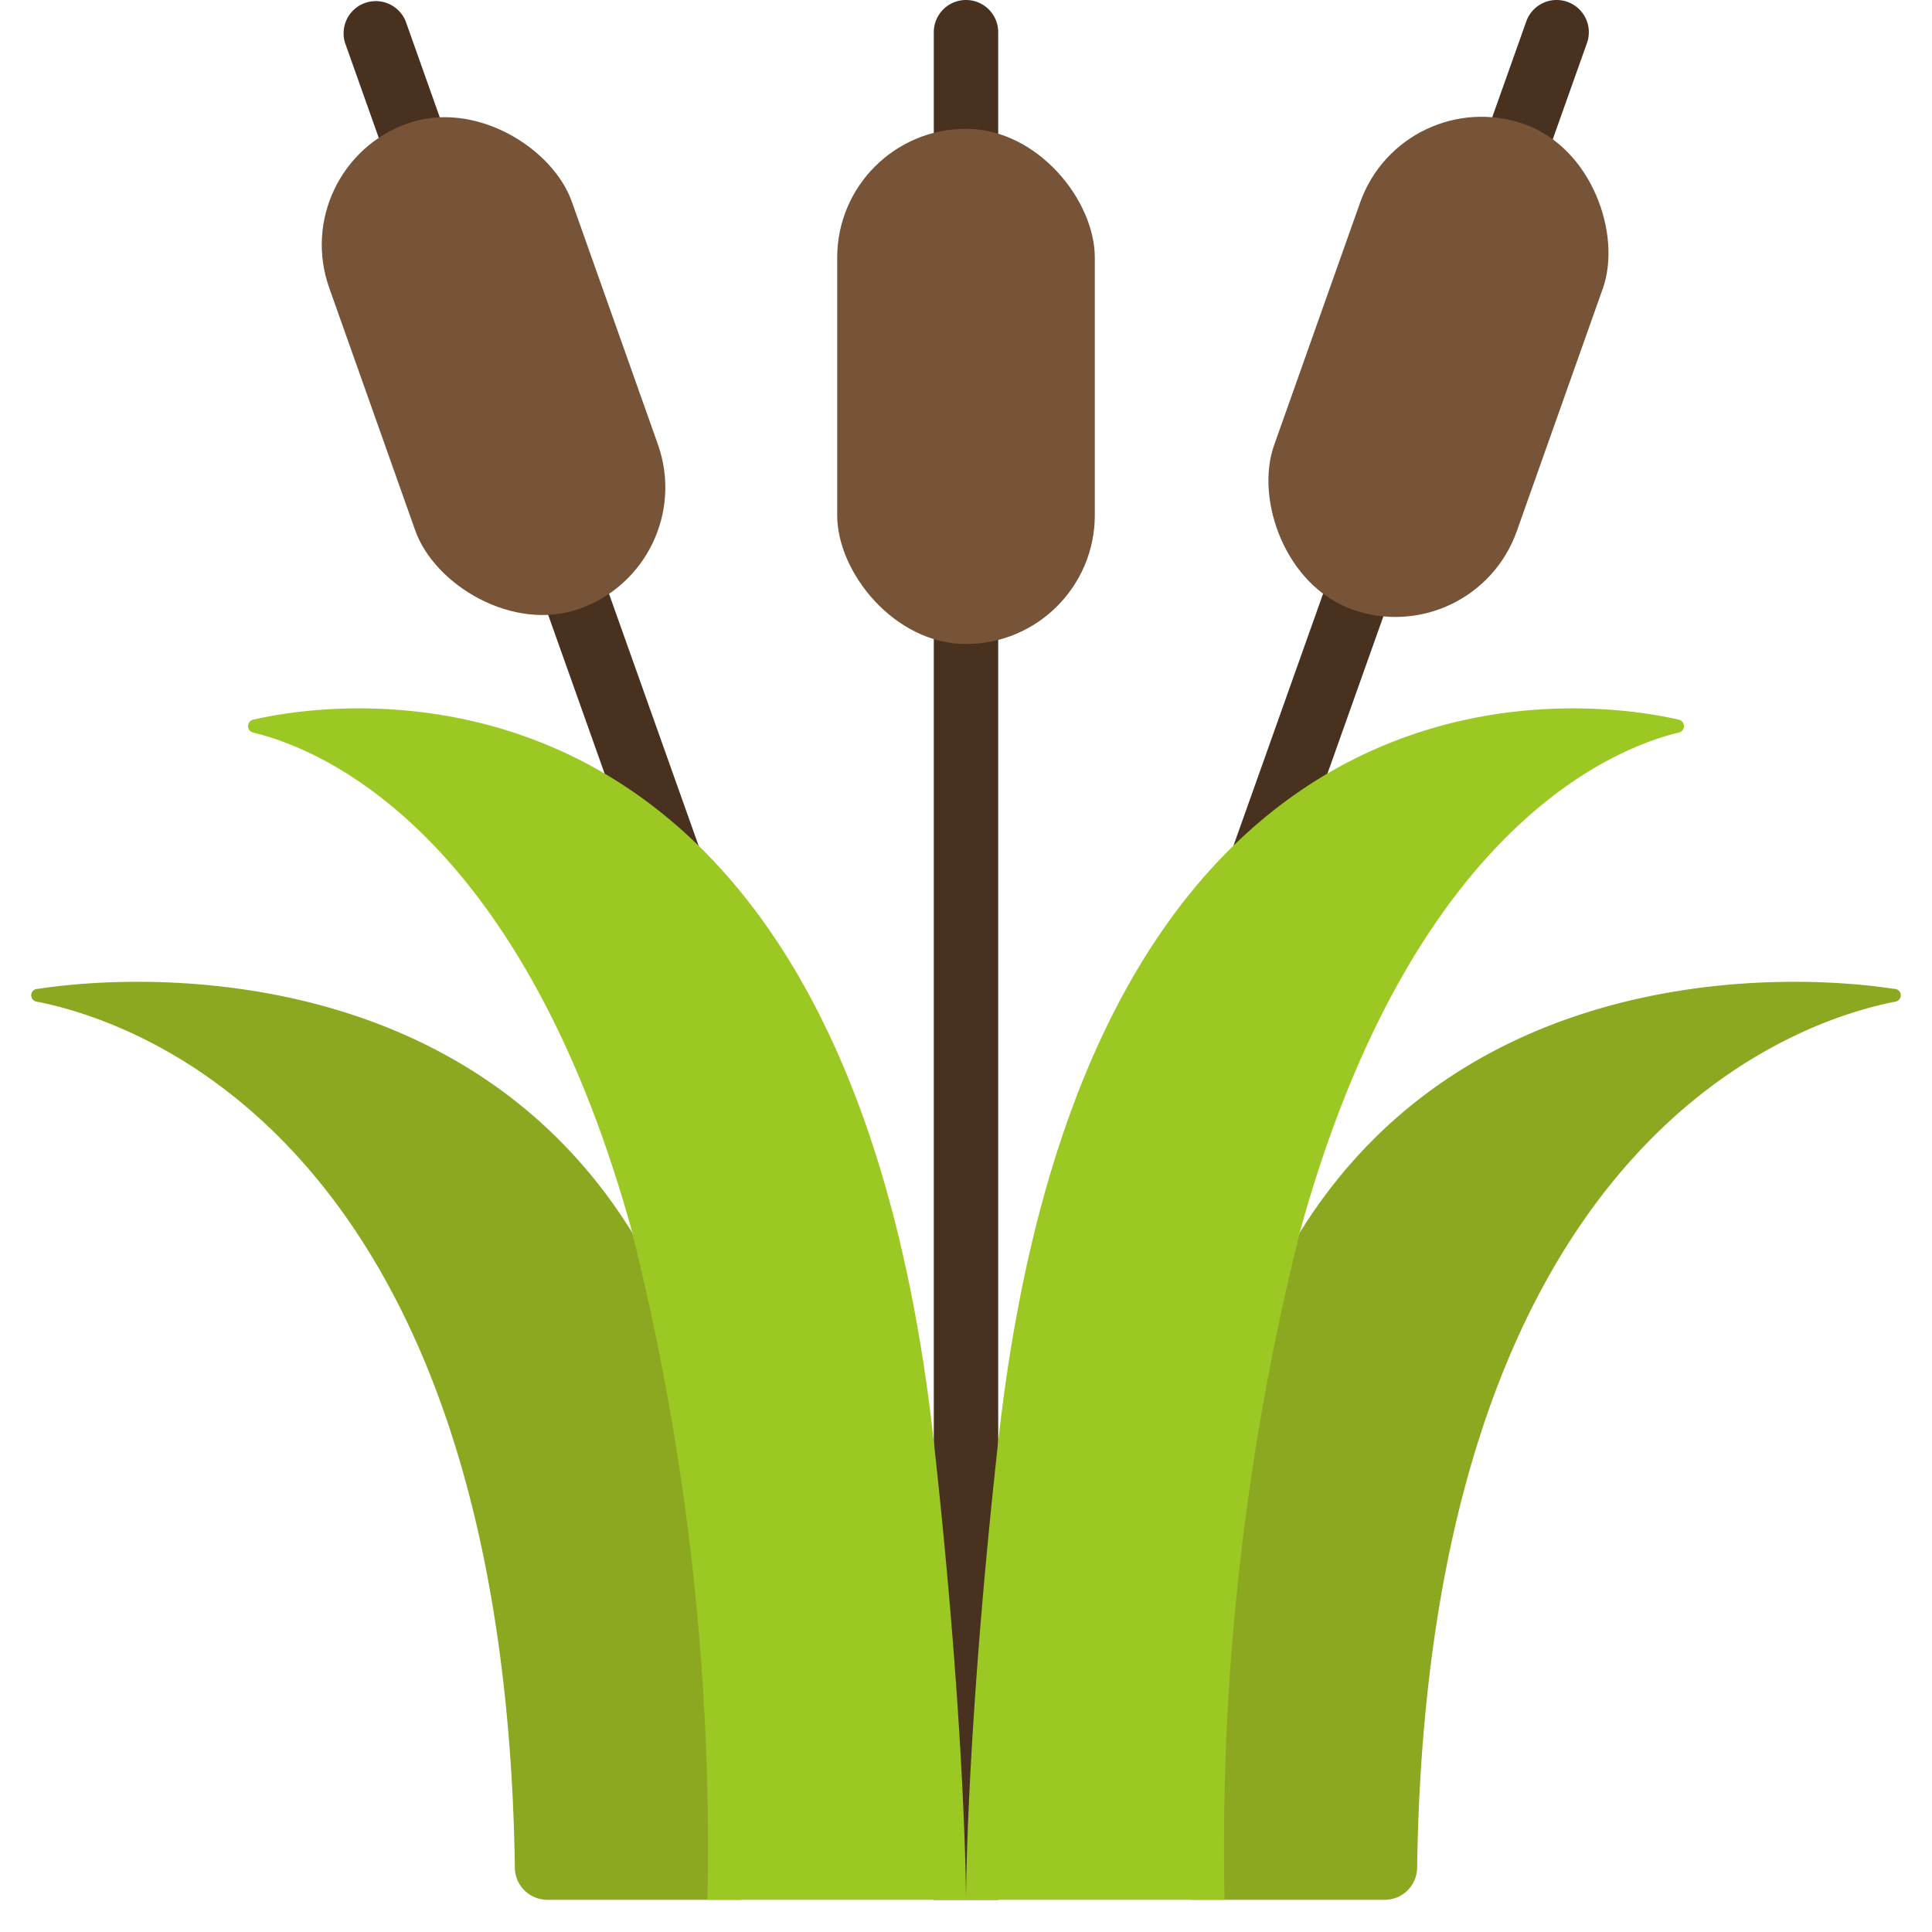 <svg id="Icons" height="512" viewBox="0 0 60 60" width="512" xmlns="http://www.w3.org/2000/svg"><g fill="#49311f"><path d="m29 16h2v43h-2z"/><path d="m30 7a1 1 0 0 1 -1-1v-5a1 1 0 0 1 2 0v5a1 1 0 0 1 -1 1z"/><path d="m18.095 15.679h2v12.513h-2z" transform="matrix(.942 -.335 .335 .942 -6.243 7.662)"/><path d="m13.7 7.751a1 1 0 0 1 -.942-.665l-2.041-5.751a1 1 0 0 1 1.883-.67l2.042 5.751a1 1 0 0 1 -.942 1.335z"/><path d="m34.648 20.935h12.513v2h-12.513z" transform="matrix(.335 -.942 .942 .335 6.537 53.131)"/><path d="m46.3 7.751a1 1 0 0 1 -.943-1.335l2.043-5.751a1 1 0 0 1 1.885.67l-2.044 5.751a1 1 0 0 1 -.941.665z"/></g><rect fill="#775337" height="16" rx="4" width="8" x="26" y="4"/><rect fill="#775337" height="16" rx="4" transform="matrix(.942 -.334 .334 .942 -2.918 5.786)" width="8" x="11.339" y="3.366"/><rect fill="#775337" height="16" rx="4" transform="matrix(-.942 -.334 .334 -.942 82.947 37.017)" width="8" x="40.661" y="3.366"/><path d="m23 59h-6.01a1.007 1.007 0 0 1 -1-.99c-.32-22.07-11.26-26.19-14.83-26.9a.2.2 0 0 1 .02-.4c3.31-.51 13.25-.84 18.46 7.58v.02c1.534 2.864 3.414 10.901 3.36 20.69z" fill="#8ba820"/><path d="m30 59h-8.03a78.5 78.5 0 0 0 -2.33-20.69v-.02c-3.4-12.36-9.56-15.01-11.78-15.54a.206.206 0 0 1 0-.4c3.71-.85 18.42-2.12 21.14 22.42 1 9.05 1 14.23 1 14.23z" fill="#9cc824"/><path d="m58.84 31.11c-3.57.71-14.51 4.83-14.83 26.9a1.007 1.007 0 0 1 -1 .99h-6.01c0-8.89 1-17 3.36-20.69v-.02c5.21-8.42 15.15-8.09 18.46-7.58a.2.2 0 0 1 .02.4z" fill="#8ba820"/><path d="m52.14 22.75c-2.22.53-8.38 3.18-11.78 15.54v.02a78.5 78.5 0 0 0 -2.33 20.69h-8.03s0-5.18 1-14.23c2.72-24.54 17.43-23.27 21.14-22.42a.206.206 0 0 1 0 .4z" fill="#9cc824"/></svg>
